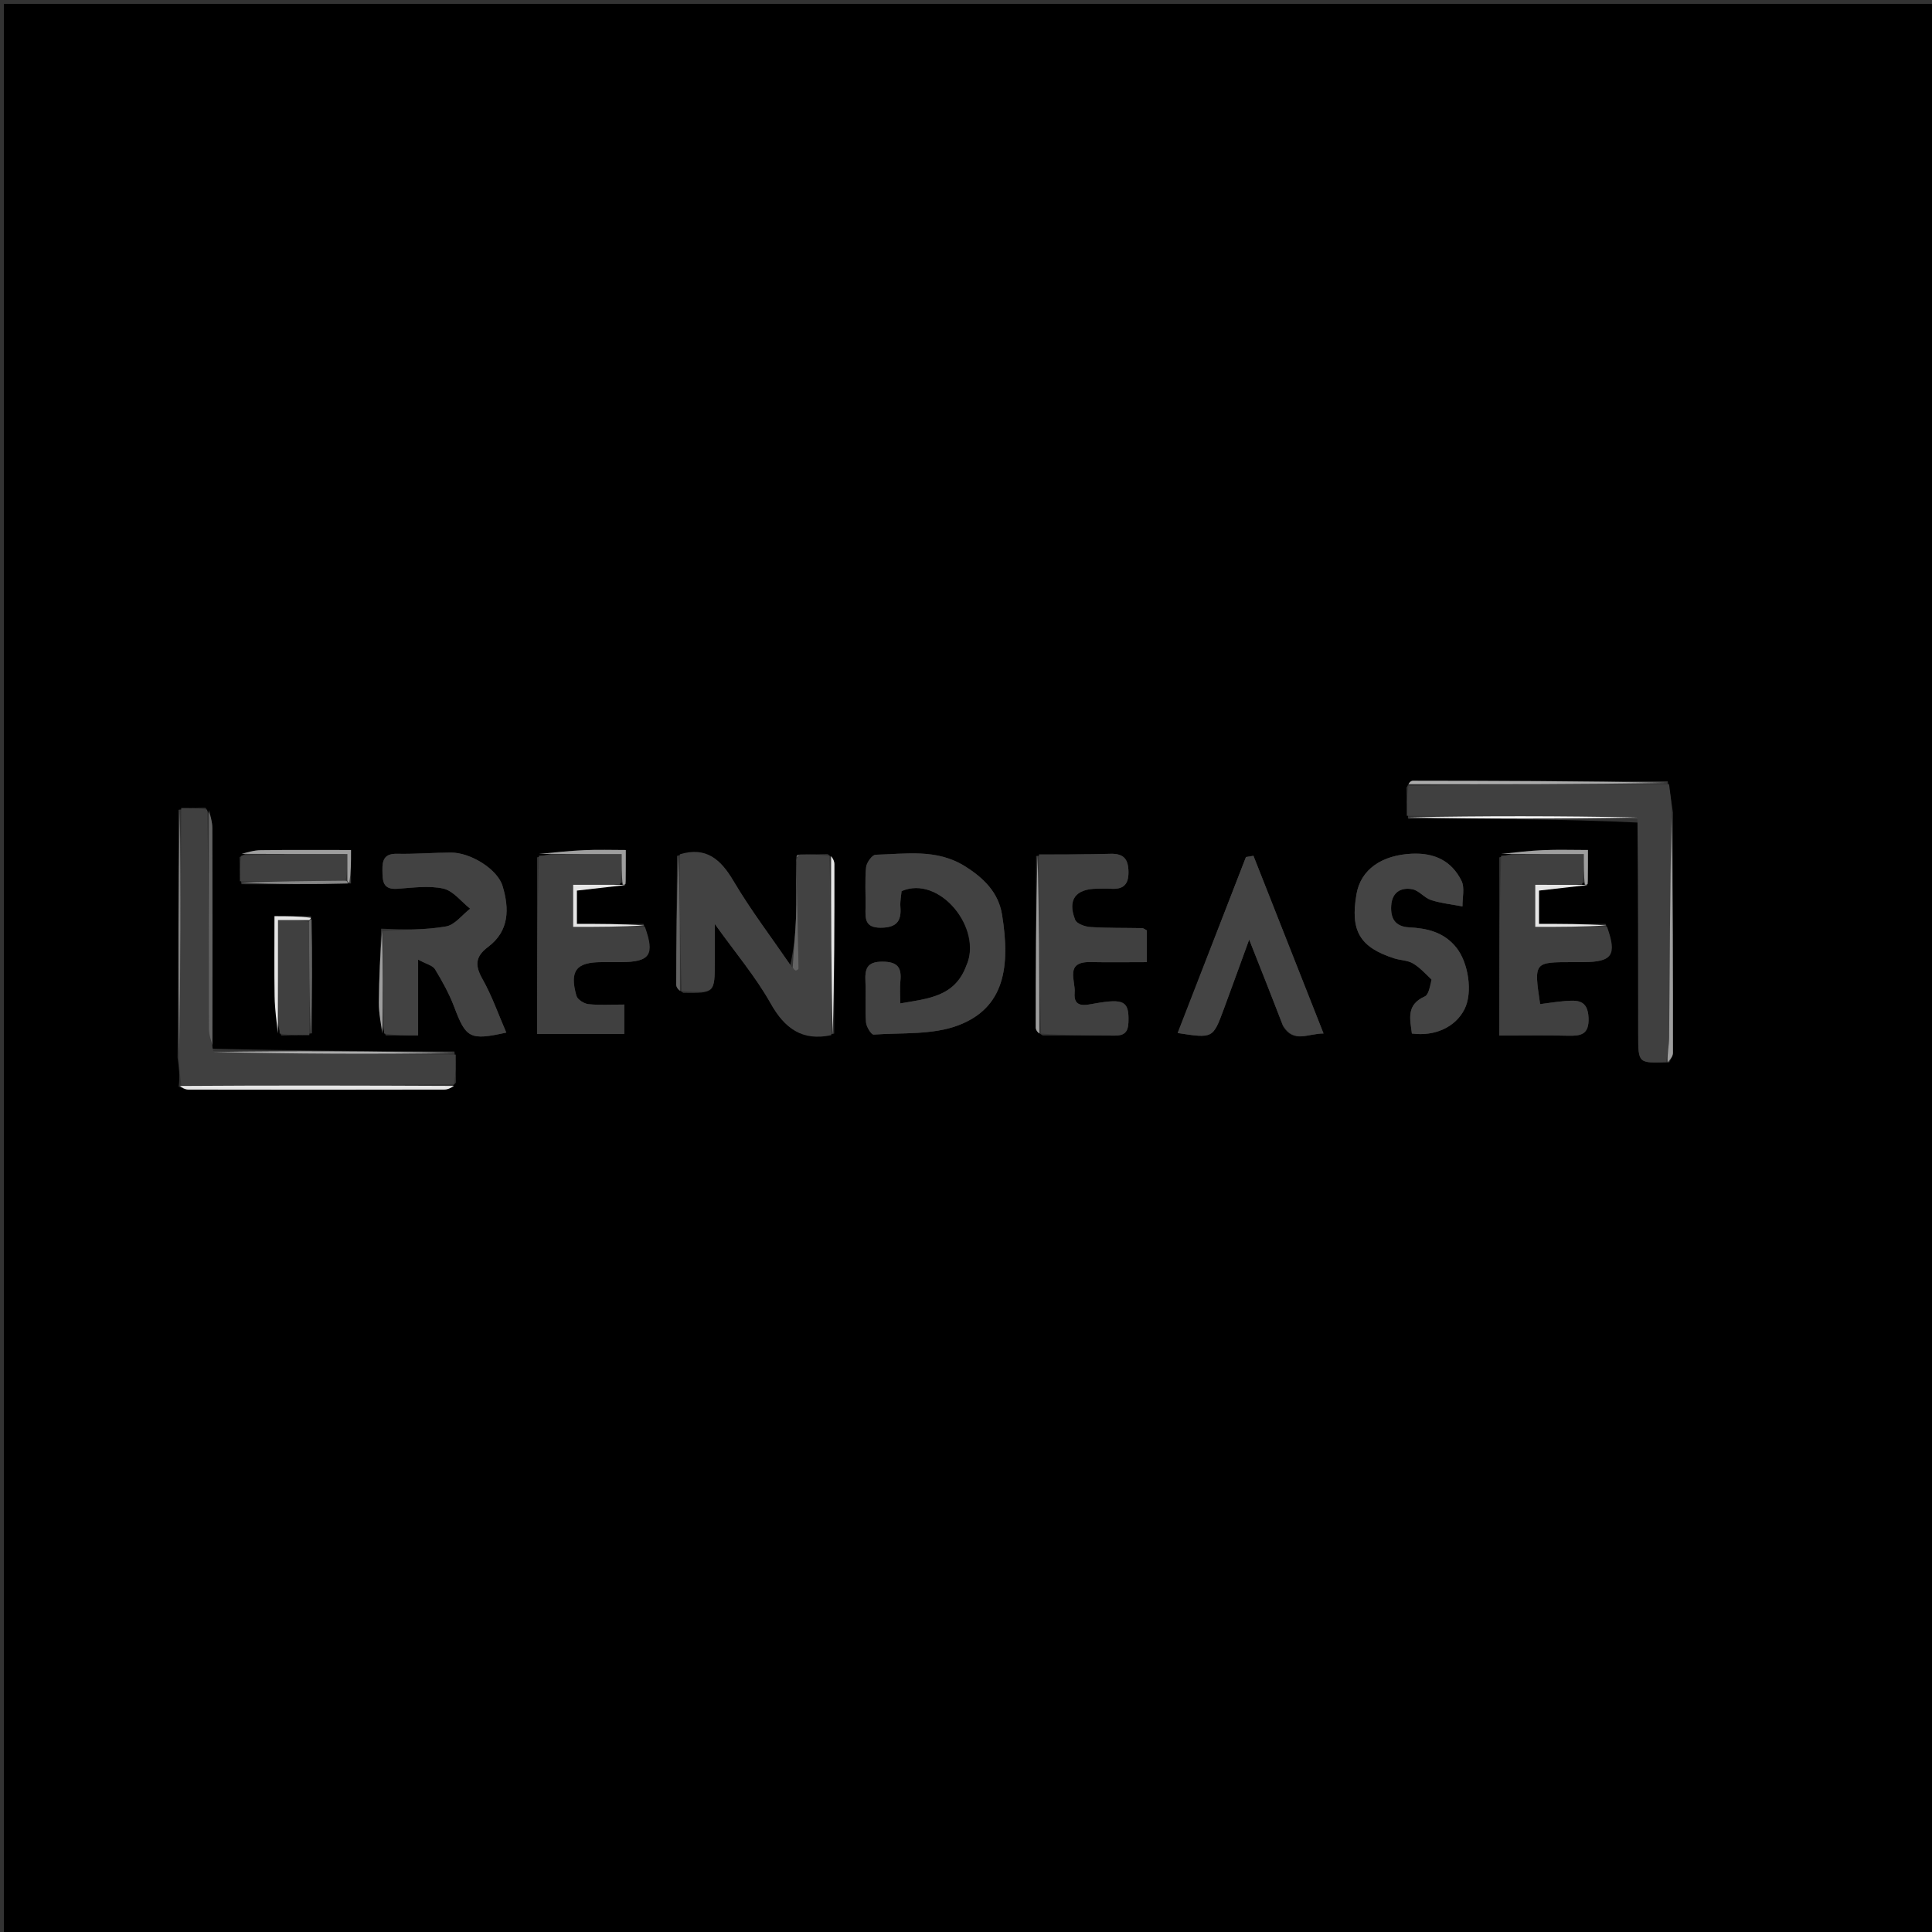 <svg version="1.1" id="Layer_1" xmlns="http://www.w3.org/2000/svg" xmlns:xlink="http://www.w3.org/1999/xlink" x="0px" y="0px"
	 width="100%" viewBox="0 0 500 500" enable-background="new 0 0 500 500" xml:space="preserve">
<rect x="0" y="0" width="500" height="500" fill="#333333" stroke="none"/>
<path fill="#000000" opacity="1" stroke="none" 
	d="
M276,501 
	C184,501 92.5,501 1,501 
	C1,334.333 1,167.667 1,1 
	C167.667,1 334.333,1 501,1 
	C501,167.667 501,334.333 501,501 
	C426.167,501 351.333,501 276,501 
M90.839,228.634 
	C90.839,225.872 90.839,223.11 90.839,219.984 
	C82.963,219.984 75.228,219.926 67.496,220.028 
	C65.681,220.051 63.873,220.616 62.013,221.823 
	C62.039,223.909 62.065,225.995 62.498,228.832 
	C71.672,228.853 80.846,228.875 90.839,228.634 
M80.49,237.111 
	C77.402,237.111 74.313,237.111 71.039,237.111 
	C71.039,244.309 70.951,251.103 71.076,257.892 
	C71.137,261.235 71.593,264.57 72.779,267.978 
	C75.207,267.947 77.634,267.917 80.749,267.411 
	C80.788,257.563 80.827,247.715 80.49,237.111 
M410.957,228.139 
	C410.957,225.547 410.957,222.954 410.957,219.98 
	C406.906,219.98 403.148,219.855 399.402,220.015 
	C395.613,220.177 391.837,220.62 388.016,221.884 
	C388.016,237.095 388.016,252.307 388.016,268 
	C394.417,268 400.036,267.891 405.648,268.04 
	C409.05,268.13 411.314,267.839 411.108,263.348 
	C410.897,258.728 408.167,258.826 405.029,259.073 
	C402.864,259.244 400.714,259.598 398.583,259.867 
	C396.967,249.003 396.967,249.003 406.813,249 
	C407.81,249 408.806,249.004 409.803,248.998 
	C417.308,248.955 418.509,247.159 415.52,239.104 
	C409.763,239.104 404.006,239.104 398.286,239.104 
	C398.286,235.704 398.286,232.969 398.286,230.479 
	C402.675,229.985 406.767,229.524 410.957,228.139 
M161.952,228.138 
	C161.952,225.547 161.952,222.956 161.952,219.982 
	C158.235,219.982 154.808,219.86 151.393,220.014 
	C147.276,220.199 143.169,220.619 139.008,221.881 
	C139.008,237.11 139.008,252.34 139.008,267.59 
	C147.068,267.59 154.289,267.59 161.562,267.59 
	C161.562,264.791 161.562,262.408 161.562,259.977 
	C158.178,259.977 155.202,260.181 152.279,259.875 
	C151.147,259.757 149.453,258.679 149.179,257.709 
	C147.343,251.214 149.12,248.999 155.763,249 
	C157.427,249 159.09,249.008 160.753,248.998 
	C168.27,248.955 169.504,247.123 166.52,239.104 
	C160.764,239.104 155.008,239.104 149.294,239.104 
	C149.294,235.705 149.294,232.97 149.294,230.48 
	C153.682,229.985 157.772,229.524 161.952,228.138 
M268.149,221.525 
	C268.102,236.325 268.044,251.126 268.048,265.926 
	C268.049,266.595 268.621,267.263 269.872,267.98 
	C276.038,267.983 282.205,267.928 288.37,268.016 
	C290.83,268.051 291.941,267.256 292.04,264.602 
	C292.245,259.109 290.945,258.367 283.345,259.701 
	C281.009,260.111 277.732,261.026 278.119,256.863 
	C278.395,253.891 275.466,248.849 282.181,248.985 
	C286.961,249.082 291.744,249.004 296.799,249.004 
	C296.799,245.763 296.799,243.2 296.799,240.785 
	C296.204,240.478 295.92,240.206 295.63,240.201 
	C291.135,240.112 286.63,240.199 282.149,239.912 
	C280.772,239.823 278.649,239.053 278.252,238.048 
	C276.203,232.863 278.351,230.027 283.933,230.001 
	C285.1,229.996 286.271,229.929 287.432,230.006 
	C290.479,230.207 292.061,229.149 292.051,225.771 
	C292.042,222.422 290.904,220.865 287.385,220.966 
	C281.224,221.144 275.055,221.074 268.149,221.525 
M99.829,267.966 
	C102.405,267.966 104.981,267.966 108.206,267.966 
	C108.206,261.22 108.206,255.335 108.206,248.342 
	C110.35,249.512 111.983,249.854 112.573,250.828 
	C114.454,253.935 116.253,257.163 117.531,260.552 
	C120.607,268.706 121.579,269.32 131.03,267.234 
	C128.993,262.552 127.323,257.721 124.85,253.344 
	C122.842,249.79 123.019,247.533 126.336,245.045 
	C131.818,240.931 131.842,235.158 130.061,229.286 
	C128.751,224.966 121.834,220.631 116.714,220.646 
	C112.071,220.659 107.424,221.056 102.786,220.959 
	C99.513,220.89 98.921,222.485 98.97,225.263 
	C99.018,227.992 99.024,230.274 102.809,230.021 
	C106.787,229.755 110.938,229.128 114.724,229.966 
	C117.298,230.535 119.375,233.355 121.674,235.168 
	C119.615,236.763 117.731,239.353 115.461,239.754 
	C110.12,240.696 104.595,240.592 98.64,240.339 
	C98.425,246.713 98.091,253.086 98.05,259.461 
	C98.031,262.277 98.607,265.097 99.829,267.966 
M117.613,272.128 
	C96.735,272.033 75.858,271.937 55.043,271.394 
	C55.043,271.394 54.95,270.951 54.982,270.022 
	C54.984,251.445 55.009,232.869 54.947,214.292 
	C54.941,212.579 54.383,210.868 53.187,209.062 
	C51.09,209.083 48.993,209.104 46.189,209.578 
	C46.156,230.682 46.124,251.786 45.958,273.717 
	C46.283,276.084 46.607,278.452 46.239,281.248 
	C47.085,281.505 47.931,281.984 48.778,281.986 
	C70.857,282.028 92.936,282.032 115.015,281.981 
	C115.991,281.979 116.966,281.397 117.976,280.18 
	C117.966,277.765 117.956,275.35 117.613,272.128 
M431.586,202.206 
	C409.608,202.145 387.63,202.077 365.652,202.058 
	C365.133,202.058 364.615,202.602 364.018,203.804 
	C364.039,206.244 364.06,208.685 364.456,211.904 
	C384.299,211.916 404.142,211.929 423.966,212.886 
	C423.967,231.169 423.966,249.453 423.968,267.737 
	C423.969,275.17 423.972,275.17 432.016,274.943 
	C432.343,274.123 432.956,273.304 432.956,272.484 
	C432.971,252.04 432.921,231.595 432.949,210.275 
	C432.618,207.849 432.286,205.422 431.586,202.206 
M206.466,221.192 
	C206.178,221.355 206.056,221.601 206.039,222.519 
	C206.066,222.715 206.093,222.91 206.058,224.026 
	C206.052,228.515 206.171,233.009 206.006,237.492 
	C205.85,241.715 205.394,245.927 204.522,249.711 
	C199.582,242.499 194.266,235.51 189.827,228.003 
	C186.491,222.363 182.77,219.029 175.214,221.504 
	C175.131,232.614 175.03,243.723 175.007,254.833 
	C175.005,255.518 175.618,256.205 176.835,256.949 
	C184.982,257.034 184.983,257.034 184.987,248.835 
	C184.988,246.055 184.987,243.274 184.987,239.123 
	C190.347,246.619 195.546,252.753 199.418,259.634 
	C203.111,266.198 207.592,269.503 215.886,267.491 
	C215.917,252.868 215.961,238.245 215.941,223.622 
	C215.94,222.78 215.416,221.939 214.22,221.048 
	C211.78,221.084 209.339,221.12 206.466,221.192 
M250.01,250.21 
	C247.139,257.948 240.243,258.426 232.987,259.679 
	C232.987,257.529 232.839,255.72 233.018,253.945 
	C233.37,250.452 232.368,248.906 228.416,248.879 
	C224.23,248.851 223.821,250.862 223.976,254.117 
	C224.142,257.602 223.853,261.113 224.122,264.585 
	C224.212,265.735 225.485,267.793 226.101,267.75 
	C233.471,267.238 241.38,267.881 248.05,265.339 
	C259.959,260.8 261.513,250.222 259.33,236.719 
	C258.399,230.962 254.591,227.239 249.742,224.194 
	C242.421,219.597 234.435,221.011 226.599,221.207 
	C225.715,221.229 224.26,223.245 224.144,224.441 
	C223.807,227.901 224.064,231.415 224,234.906 
	C223.949,237.708 223.784,240.11 227.946,240.089 
	C231.977,240.068 233.325,238.465 233.024,234.698 
	C232.911,233.281 233.226,231.83 233.326,230.625 
	C243.11,226.338 254.488,240.339 250.01,250.21 
M370.68,253.77 
	C370.051,255.185 369.783,257.411 368.733,257.878 
	C363.848,260.048 364.938,263.766 365.396,267.479 
	C371.428,268.277 376.717,265.76 379.028,261.158 
	C381.202,256.829 380.019,249.153 376.923,245.262 
	C373.731,241.25 369.402,240.238 364.702,240 
	C360.991,239.813 359.826,237.607 360.045,234.334 
	C360.272,230.939 362.543,229.569 365.527,230.139 
	C367.251,230.468 368.628,232.376 370.366,232.936 
	C372.979,233.777 375.772,234.059 378.488,234.579 
	C378.448,232.345 379.13,229.752 378.232,227.944 
	C375.681,222.811 371.271,220.657 365.348,220.94 
	C357.605,221.311 352.176,224.994 351.061,231.39 
	C349.406,240.888 351.882,245.144 360.819,248.025 
	C362.388,248.531 364.204,248.505 365.589,249.287 
	C367.323,250.267 368.729,251.828 370.68,253.77 
M332.049,265.583 
	C334.826,270.116 338.489,267.446 342.534,267.471 
	C336.274,251.6 330.333,236.539 324.393,221.478 
	C323.745,221.585 323.098,221.691 322.45,221.798 
	C316.584,236.917 310.717,252.036 304.776,267.347 
	C313.88,268.747 313.9,268.755 316.657,261.321 
	C318.816,255.501 320.919,249.66 323.287,243.168 
	C326.322,250.829 329.09,257.818 332.049,265.583 
z"/>
<path fill="#424242" opacity="1" stroke="none" 
	d="
M175.956,221.083 
	C182.77,219.029 186.491,222.363 189.827,228.003 
	C194.266,235.51 199.582,242.499 204.877,250.211 
	C205.486,250.88 205.744,251.188 205.989,251.178 
	C206.233,251.168 206.673,250.834 206.67,250.648 
	C206.511,241.467 206.313,232.286 206.12,223.106 
	C206.093,222.91 206.066,222.715 206.238,222.135 
	C206.647,221.596 206.801,221.397 206.899,221.156 
	C209.339,221.12 211.78,221.084 214.636,221.533 
	C215.08,237.313 215.108,252.607 215.135,267.901 
	C207.592,269.503 203.111,266.198 199.418,259.634 
	C195.546,252.753 190.347,246.619 184.987,239.123 
	C184.987,243.274 184.988,246.055 184.987,248.835 
	C184.983,257.034 184.982,257.034 176.418,256.46 
	C175.986,244.342 175.971,232.713 175.956,221.083 
z"/>
<path fill="#404040" opacity="1" stroke="none" 
	d="
M431.168,274.843 
	C423.972,275.17 423.969,275.17 423.968,267.737 
	C423.966,249.453 423.967,231.169 423.774,212.028 
	C403.748,211.155 383.915,211.14 364.081,211.125 
	C364.06,208.685 364.039,206.244 364.518,203.389 
	C387.33,202.981 409.642,202.988 431.954,202.996 
	C432.286,205.422 432.618,207.849 432.617,210.992 
	C432.192,230.649 432.125,249.589 431.971,268.528 
	C431.954,270.635 431.448,272.738 431.168,274.843 
z"/>
<path fill="#404040" opacity="1" stroke="none" 
	d="
M46.932,280.819 
	C46.607,278.452 46.283,276.084 46.295,272.999 
	C46.72,251.228 46.808,230.176 46.895,209.124 
	C48.993,209.104 51.09,209.083 53.616,209.566 
	C54.036,228.784 54.005,247.498 54.059,266.212 
	C54.064,267.793 54.64,269.372 54.95,270.951 
	C54.95,270.951 55.043,271.394 55.185,272.026 
	C76.2,272.75 97.073,272.843 117.946,272.935 
	C117.956,275.35 117.966,277.765 117.497,280.577 
	C93.656,280.922 70.294,280.87 46.932,280.819 
z"/>
<path fill="#424242" opacity="1" stroke="none" 
	d="
M250.102,249.813 
	C254.488,240.339 243.11,226.338 233.326,230.625 
	C233.226,231.83 232.911,233.281 233.024,234.698 
	C233.325,238.465 231.977,240.068 227.946,240.089 
	C223.784,240.11 223.949,237.708 224,234.906 
	C224.064,231.415 223.807,227.901 224.144,224.441 
	C224.26,223.245 225.715,221.229 226.599,221.207 
	C234.435,221.011 242.421,219.597 249.742,224.194 
	C254.591,227.239 258.399,230.962 259.33,236.719 
	C261.513,250.222 259.959,260.8 248.05,265.339 
	C241.38,267.881 233.471,267.238 226.101,267.75 
	C225.485,267.793 224.212,265.735 224.122,264.585 
	C223.853,261.113 224.142,257.602 223.976,254.117 
	C223.821,250.862 224.23,248.851 228.416,248.879 
	C232.368,248.906 233.37,250.452 233.018,253.945 
	C232.839,255.72 232.987,257.529 232.987,259.679 
	C240.243,258.426 247.139,257.948 250.102,249.813 
z"/>
<path fill="#424242" opacity="1" stroke="none" 
	d="
M99.144,240.912 
	C104.595,240.592 110.12,240.696 115.461,239.754 
	C117.731,239.353 119.615,236.763 121.674,235.168 
	C119.375,233.355 117.298,230.535 114.724,229.966 
	C110.938,229.128 106.787,229.755 102.809,230.021 
	C99.024,230.274 99.018,227.992 98.97,225.263 
	C98.921,222.485 99.513,220.89 102.786,220.959 
	C107.424,221.056 112.071,220.659 116.714,220.646 
	C121.834,220.631 128.751,224.966 130.061,229.286 
	C131.842,235.158 131.818,240.931 126.336,245.045 
	C123.019,247.533 122.842,249.79 124.85,253.344 
	C127.323,257.721 128.993,262.552 131.03,267.234 
	C121.579,269.32 120.607,268.706 117.531,260.552 
	C116.253,257.163 114.454,253.935 112.573,250.828 
	C111.983,249.854 110.35,249.512 108.206,248.342 
	C108.206,255.335 108.206,261.22 108.206,267.966 
	C104.981,267.966 102.405,267.966 99.411,267.479 
	C99.043,258.298 99.093,249.605 99.144,240.912 
z"/>
<path fill="#404040" opacity="1" stroke="none" 
	d="
M268.89,221.108 
	C275.055,221.074 281.224,221.144 287.385,220.966 
	C290.904,220.865 292.042,222.422 292.051,225.771 
	C292.061,229.149 290.479,230.207 287.432,230.006 
	C286.271,229.929 285.1,229.996 283.933,230.001 
	C278.351,230.027 276.203,232.863 278.252,238.048 
	C278.649,239.053 280.772,239.823 282.149,239.912 
	C286.63,240.199 291.135,240.112 295.63,240.201 
	C295.92,240.206 296.204,240.478 296.799,240.785 
	C296.799,243.2 296.799,245.763 296.799,249.004 
	C291.744,249.004 286.961,249.082 282.181,248.985 
	C275.466,248.849 278.395,253.891 278.119,256.863 
	C277.732,261.026 281.009,260.111 283.345,259.701 
	C290.945,258.367 292.245,259.109 292.04,264.602 
	C291.941,267.256 290.83,268.051 288.37,268.016 
	C282.205,267.928 276.038,267.983 269.436,267.493 
	C268.964,251.707 268.927,236.407 268.89,221.108 
z"/>
<path fill="#404040" opacity="1" stroke="none" 
	d="
M415.909,239.871 
	C418.509,247.159 417.308,248.955 409.803,248.998 
	C408.806,249.004 407.81,249 406.813,249 
	C396.967,249.003 396.967,249.003 398.583,259.867 
	C400.714,259.598 402.864,259.244 405.029,259.073 
	C408.167,258.826 410.897,258.728 411.108,263.348 
	C411.314,267.839 409.05,268.13 405.648,268.04 
	C400.036,267.891 394.417,268 388.016,268 
	C388.016,252.307 388.016,237.095 388.499,221.456 
	C395.827,221.029 402.673,221.029 409.891,221.029 
	C409.891,224.054 409.891,226.47 409.435,228.939 
	C405.081,228.992 401.183,228.992 397.323,228.992 
	C397.323,233.007 397.323,236.366 397.323,239.871 
	C403.752,239.871 409.83,239.871 415.909,239.871 
z"/>
<path fill="#404040" opacity="1" stroke="none" 
	d="
M166.909,239.871 
	C169.504,247.123 168.27,248.955 160.753,248.998 
	C159.09,249.008 157.427,249 155.763,249 
	C149.12,248.999 147.343,251.214 149.179,257.709 
	C149.453,258.679 151.147,259.757 152.279,259.875 
	C155.202,260.181 158.178,259.977 161.562,259.977 
	C161.562,262.408 161.562,264.791 161.562,267.59 
	C154.289,267.59 147.068,267.59 139.008,267.59 
	C139.008,252.34 139.008,237.11 139.496,221.454 
	C146.829,221.027 153.676,221.027 160.89,221.027 
	C160.89,224.055 160.89,226.471 160.434,228.939 
	C156.086,228.991 152.192,228.991 148.334,228.991 
	C148.334,233.002 148.334,236.35 148.334,239.871 
	C154.768,239.871 160.838,239.871 166.909,239.871 
z"/>
<path fill="#444444" opacity="1" stroke="none" 
	d="
M370.478,253.454 
	C368.729,251.828 367.323,250.267 365.589,249.287 
	C364.204,248.505 362.388,248.531 360.819,248.025 
	C351.882,245.144 349.406,240.888 351.061,231.39 
	C352.176,224.994 357.605,221.311 365.348,220.94 
	C371.271,220.657 375.681,222.811 378.232,227.944 
	C379.13,229.752 378.448,232.345 378.488,234.579 
	C375.772,234.059 372.979,233.777 370.366,232.936 
	C368.628,232.376 367.251,230.468 365.527,230.139 
	C362.543,229.569 360.272,230.939 360.045,234.334 
	C359.826,237.607 360.991,239.813 364.702,240 
	C369.402,240.238 373.731,241.25 376.923,245.262 
	C380.019,249.153 381.202,256.829 379.028,261.158 
	C376.717,265.76 371.428,268.277 365.396,267.479 
	C364.938,263.766 363.848,260.048 368.733,257.878 
	C369.783,257.411 370.051,255.185 370.478,253.454 
z"/>
<path fill="#444444" opacity="1" stroke="none" 
	d="
M331.954,265.194 
	C329.09,257.818 326.322,250.829 323.287,243.168 
	C320.919,249.66 318.816,255.501 316.657,261.321 
	C313.9,268.755 313.88,268.747 304.776,267.347 
	C310.717,252.036 316.584,236.917 322.45,221.798 
	C323.098,221.691 323.745,221.585 324.393,221.478 
	C330.333,236.539 336.274,251.6 342.534,267.471 
	C338.489,267.446 334.826,270.116 331.954,265.194 
z"/>
<path fill="#404040" opacity="1" stroke="none" 
	d="
M80.062,267.887 
	C77.634,267.917 75.207,267.947 72.363,267.481 
	C71.947,257.379 71.947,247.773 71.947,238.103 
	C75.019,238.103 77.495,238.103 79.981,238.565 
	C80.015,248.647 80.039,258.267 80.062,267.887 
z"/>
<path fill="#404040" opacity="1" stroke="none" 
	d="
M62.092,228.08 
	C62.065,225.995 62.039,223.909 62.5,221.422 
	C71.817,221.02 80.645,221.02 89.901,221.02 
	C89.901,223.672 89.901,225.763 89.443,227.917 
	C80.02,228.015 71.056,228.048 62.092,228.08 
z"/>
<path fill="#E6E6E6" opacity="1" stroke="none" 
	d="
M46.585,281.034 
	C70.294,280.87 93.656,280.922 117.48,281.029 
	C116.966,281.397 115.991,281.979 115.015,281.981 
	C92.936,282.032 70.857,282.028 48.778,281.986 
	C47.931,281.984 47.085,281.505 46.585,281.034 
z"/>
<path fill="#ACACAC" opacity="1" stroke="none" 
	d="
M431.77,202.601 
	C409.642,202.988 387.33,202.981 364.557,202.933 
	C364.615,202.602 365.133,202.058 365.652,202.058 
	C387.63,202.077 409.608,202.145 431.77,202.601 
z"/>
<path fill="#9E9E9E" opacity="1" stroke="none" 
	d="
M431.592,274.893 
	C431.448,272.738 431.954,270.635 431.971,268.528 
	C432.125,249.589 432.192,230.649 432.583,211.43 
	C432.921,231.595 432.971,252.04 432.956,272.484 
	C432.956,273.304 432.343,274.123 431.592,274.893 
z"/>
<path fill="#868686" opacity="1" stroke="none" 
	d="
M46.542,209.351 
	C46.808,230.176 46.72,251.228 46.362,272.585 
	C46.124,251.786 46.156,230.682 46.542,209.351 
z"/>
<path fill="#ACACAC" opacity="1" stroke="none" 
	d="
M117.779,272.531 
	C97.073,272.843 76.2,272.75 55.154,272.25 
	C75.858,271.937 96.735,272.033 117.779,272.531 
z"/>
<path fill="#636363" opacity="1" stroke="none" 
	d="
M54.966,270.487 
	C54.64,269.372 54.064,267.793 54.059,266.212 
	C54.005,247.498 54.036,228.784 54.063,209.613 
	C54.383,210.868 54.941,212.579 54.947,214.292 
	C55.009,232.869 54.984,251.445 54.966,270.487 
z"/>
<path fill="#FFFFFF" opacity="1" stroke="none" 
	d="
M364.268,211.514 
	C383.915,211.14 403.748,211.155 423.784,211.556 
	C404.142,211.929 384.299,211.916 364.268,211.514 
z"/>
<path fill="#E6E6E6" opacity="1" stroke="none" 
	d="
M215.511,267.696 
	C215.108,252.607 215.08,237.313 215.094,221.558 
	C215.416,221.939 215.94,222.78 215.941,223.622 
	C215.961,238.245 215.917,252.868 215.511,267.696 
z"/>
<path fill="#9E9E9E" opacity="1" stroke="none" 
	d="
M268.519,221.316 
	C268.927,236.407 268.964,251.707 268.963,267.469 
	C268.621,267.263 268.049,266.595 268.048,265.926 
	C268.044,251.126 268.102,236.325 268.519,221.316 
z"/>
<path fill="#E6E6E6" opacity="1" stroke="none" 
	d="
M166.714,239.488 
	C160.838,239.871 154.768,239.871 148.334,239.871 
	C148.334,236.35 148.334,233.002 148.334,228.991 
	C152.192,228.991 156.086,228.991 160.676,228.994 
	C161.373,228.996 161.863,229.062 161.863,229.062 
	C157.772,229.524 153.682,229.985 149.294,230.48 
	C149.294,232.97 149.294,235.705 149.294,239.104 
	C155.008,239.104 160.764,239.104 166.714,239.488 
z"/>
<path fill="#E6E6E6" opacity="1" stroke="none" 
	d="
M415.714,239.488 
	C409.83,239.871 403.752,239.871 397.323,239.871 
	C397.323,236.366 397.323,233.007 397.323,228.992 
	C401.183,228.992 405.081,228.992 409.675,228.997 
	C410.37,229.002 410.859,229.064 410.859,229.064 
	C406.767,229.524 402.675,229.985 398.286,230.479 
	C398.286,232.969 398.286,235.704 398.286,239.104 
	C404.006,239.104 409.763,239.104 415.714,239.488 
z"/>
<path fill="#E6E6E6" opacity="1" stroke="none" 
	d="
M79.971,238.103 
	C77.495,238.103 75.019,238.103 71.947,238.103 
	C71.947,247.773 71.947,257.379 71.908,267.447 
	C71.593,264.57 71.137,261.235 71.076,257.892 
	C70.951,251.103 71.039,244.309 71.039,237.111 
	C74.313,237.111 77.402,237.111 80.449,237.528 
	C80.407,237.944 79.971,238.103 79.971,238.103 
z"/>
<path fill="#9E9E9E" opacity="1" stroke="none" 
	d="
M89.901,227.853 
	C89.901,225.763 89.901,223.672 89.901,221.02 
	C80.645,221.02 71.817,221.02 62.525,220.976 
	C63.873,220.616 65.681,220.051 67.496,220.028 
	C75.228,219.926 82.963,219.984 90.839,219.984 
	C90.839,223.11 90.839,225.872 90.396,228.505 
	C89.935,228.201 89.918,228.027 89.901,227.853 
z"/>
<path fill="#636363" opacity="1" stroke="none" 
	d="
M175.585,221.294 
	C175.971,232.713 175.986,244.342 175.973,256.431 
	C175.618,256.205 175.005,255.518 175.007,254.833 
	C175.03,243.723 175.131,232.614 175.585,221.294 
z"/>
<path fill="#9E9E9E" opacity="1" stroke="none" 
	d="
M161.908,228.6 
	C161.863,229.062 161.373,228.996 161.131,228.941 
	C160.89,226.471 160.89,224.055 160.89,221.027 
	C153.676,221.027 146.829,221.027 139.52,220.982 
	C143.169,220.619 147.276,220.199 151.393,220.014 
	C154.808,219.86 158.235,219.982 161.952,219.982 
	C161.952,222.956 161.952,225.547 161.908,228.6 
z"/>
<path fill="#636363" opacity="1" stroke="none" 
	d="
M206.089,223.566 
	C206.313,232.286 206.511,241.467 206.67,250.648 
	C206.673,250.834 206.233,251.168 205.989,251.178 
	C205.744,251.188 205.486,250.88 205.152,250.427 
	C205.394,245.927 205.85,241.715 206.006,237.492 
	C206.171,233.009 206.052,228.515 206.089,223.566 
z"/>
<path fill="#9E9E9E" opacity="1" stroke="none" 
	d="
M410.908,228.601 
	C410.859,229.064 410.37,229.002 410.13,228.944 
	C409.891,226.47 409.891,224.054 409.891,221.029 
	C402.673,221.029 395.827,221.029 388.518,220.984 
	C391.837,220.62 395.613,220.177 399.402,220.015 
	C403.148,219.855 406.906,219.98 410.957,219.98 
	C410.957,222.954 410.957,225.547 410.908,228.601 
z"/>
<path fill="#636363" opacity="1" stroke="none" 
	d="
M79.981,238.565 
	C79.971,238.103 80.407,237.944 80.636,237.905 
	C80.827,247.715 80.788,257.563 80.406,267.649 
	C80.039,258.267 80.015,248.647 79.981,238.565 
z"/>
<path fill="#868686" opacity="1" stroke="none" 
	d="
M89.443,227.917 
	C89.918,228.027 89.935,228.201 89.986,228.636 
	C80.846,228.875 71.672,228.853 62.295,228.456 
	C71.056,228.048 80.02,228.015 89.443,227.917 
z"/>
<path fill="#9E9E9E" opacity="1" stroke="none" 
	d="
M98.892,240.626 
	C99.093,249.605 99.043,258.298 98.952,267.453 
	C98.607,265.097 98.031,262.277 98.05,259.461 
	C98.091,253.086 98.425,246.713 98.892,240.626 
z"/>
<path fill="#636363" opacity="1" stroke="none" 
	d="
M206.683,221.174 
	C206.801,221.397 206.647,221.596 206.269,221.84 
	C206.056,221.601 206.178,221.355 206.683,221.174 
z"/>
</svg>